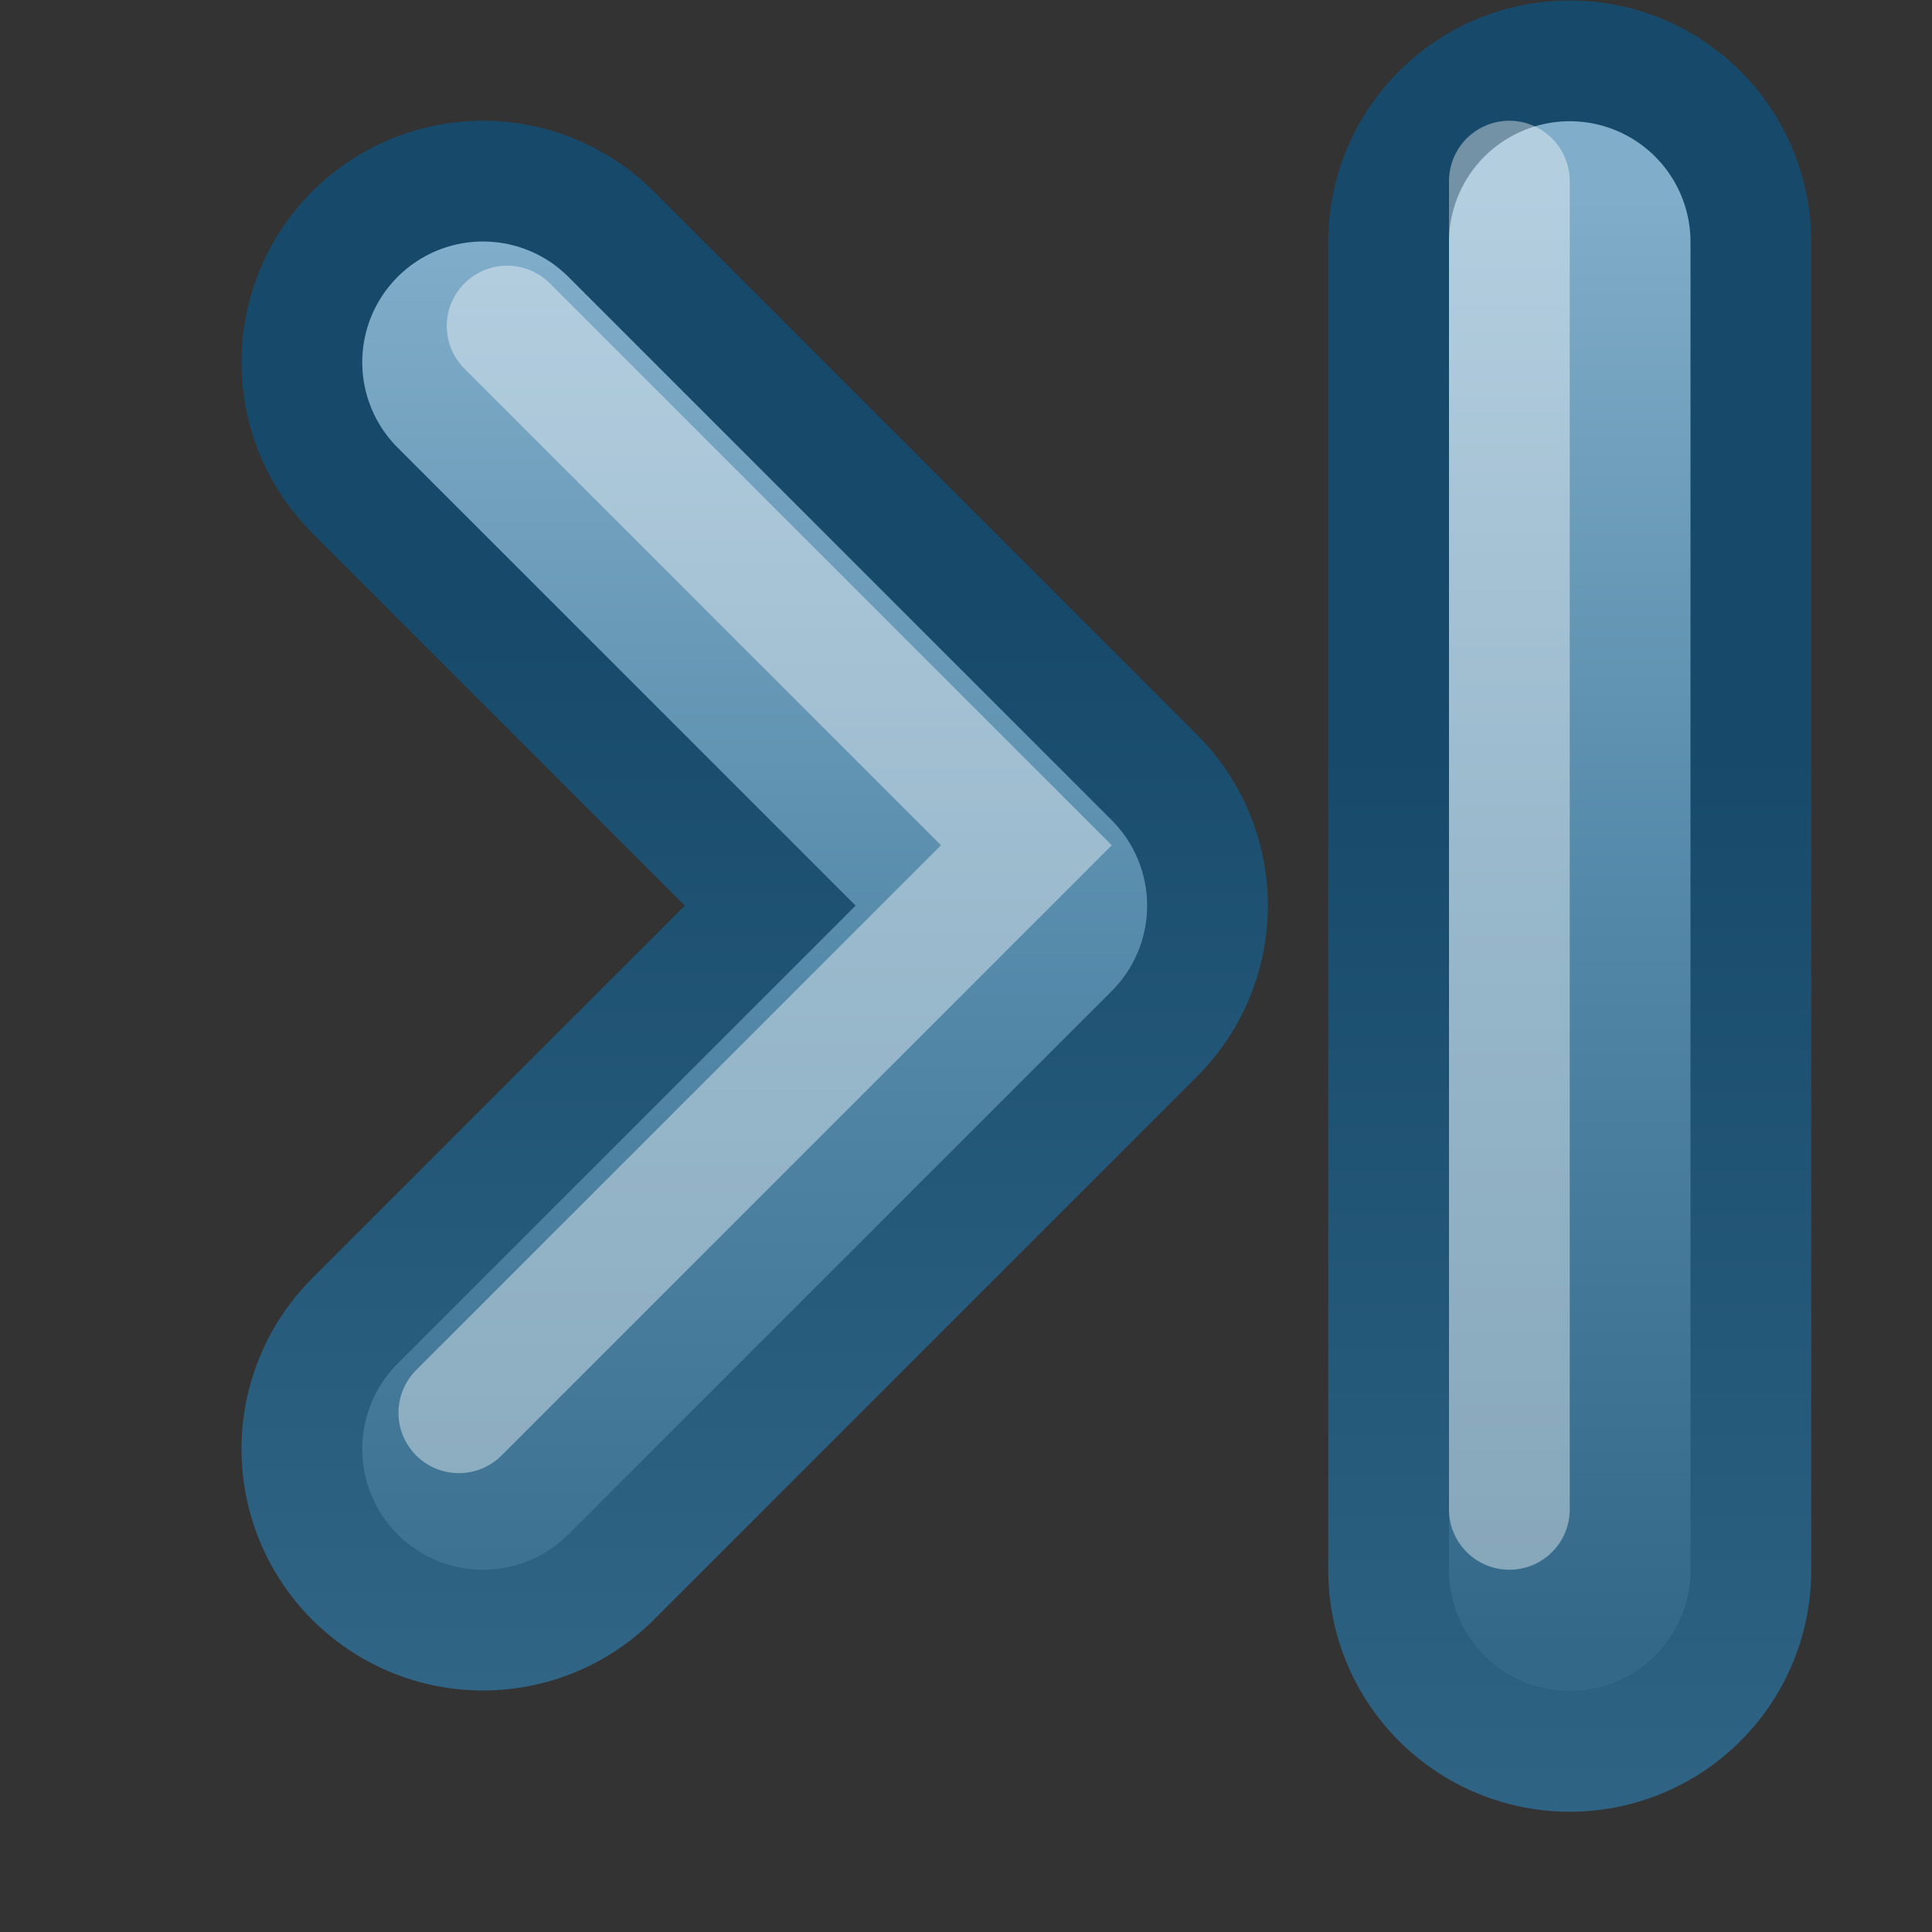 <?xml version="1.0" encoding="UTF-8" standalone="no"?>
<!-- Created with Inkscape (http://www.inkscape.org/) -->
<svg id="svg3698" xmlns:rdf="http://www.w3.org/1999/02/22-rdf-syntax-ns#" xmlns="http://www.w3.org/2000/svg" height="16" width="16" version="1.1" xmlns:cc="http://creativecommons.org/ns#" xmlns:xlink="http://www.w3.org/1999/xlink" xmlns:dc="http://purl.org/dc/elements/1.1/">
 <rect width="100%" height="100%" fill="#333333" stroke="none"/>
 <defs id="defs3700">
  <linearGradient id="linearGradient2603-5">
   <stop id="stop2605-0" style="stop-color:#336889" offset="0"/>
   <stop id="stop2607-9" style="stop-color:#174A6A" offset="1"/>
  </linearGradient>
  <linearGradient id="linearGradient3663" y2="234" xlink:href="#linearGradient2610-6" gradientUnits="userSpaceOnUse" x2="30" gradientTransform="translate(3)" y1="221" x1="30"/>
  <linearGradient id="linearGradient2610-6">
   <stop id="stop2612-3" style="stop-color:#80ADC9" offset="0"/>
   <stop id="stop2614-8" style="stop-color:#5287A7" offset=".5"/>
   <stop id="stop2616-5" style="stop-color:#336889" offset="1"/>
  </linearGradient>
  <linearGradient id="linearGradient3688" y2="224" xlink:href="#linearGradient2603-5" gradientUnits="userSpaceOnUse" x2="31" y1="234" x1="31"/>
  <linearGradient id="linearGradient3690-5" y2="224.68" xlink:href="#linearGradient2603-5" gradientUnits="userSpaceOnUse" x2="31.341" gradientTransform="matrix(-1 0 0 1 6.685 -1.854)" y1="235.03" x1="31.341"/>
  <linearGradient id="linearGradient3724" y2="232.15" xlink:href="#linearGradient2610-6" gradientUnits="userSpaceOnUse" x2="-4.315" gradientTransform="translate(3.685 -1.854)" y1="220.15" x1="-4.315"/>
 </defs>
 <g id="g4946" style="enable-background:new" transform="matrix(-1,0,0,1,38,-219)">
  <g id="g4873" style="stroke:url(#linearGradient3688)" transform="translate(3)">
   <path id="path2932-4" style="stroke-linejoin:round;enable-background:new;stroke:url(#linearGradient3688);stroke-linecap:round;stroke-width:4;fill:none" d="m31 222-4.5 4.5 4.5 4.5"/>
  </g>
  <g id="g3377-65" style="enable-background:new" transform="translate(25.815 2.354)">
   <path id="path3379-4" style="stroke-width:4;color:#000000;stroke:url(#linearGradient3690-5);stroke-linecap:round;enable-background:new;fill:none" d="m-0.815 218.65v11"/>
   <path id="path3381-8" style="stroke-width:2;stroke:url(#linearGradient3724);stroke-linecap:round;enable-background:new;fill:none" d="m-0.815 218.65v11"/>
  </g>
  <path id="path2932" style="stroke-linejoin:round;stroke:url(#linearGradient3663);stroke-linecap:round;stroke-width:2;fill:none" d="m34 222-4.5 4.5 4.5 4.5"/>
  <path id="path2932-0" style="opacity:.4;stroke:#fff;stroke-linecap:round;enable-background:new;fill:none" d="m33.8 221.7-4.3 4.3 4.7 4.7"/>
  <path id="path3782" style="opacity:.4;stroke:#fff;stroke-linecap:round;enable-background:new;fill:none" d="m25.5 220.5v5.5 5.5"/>
 </g>
</svg>
